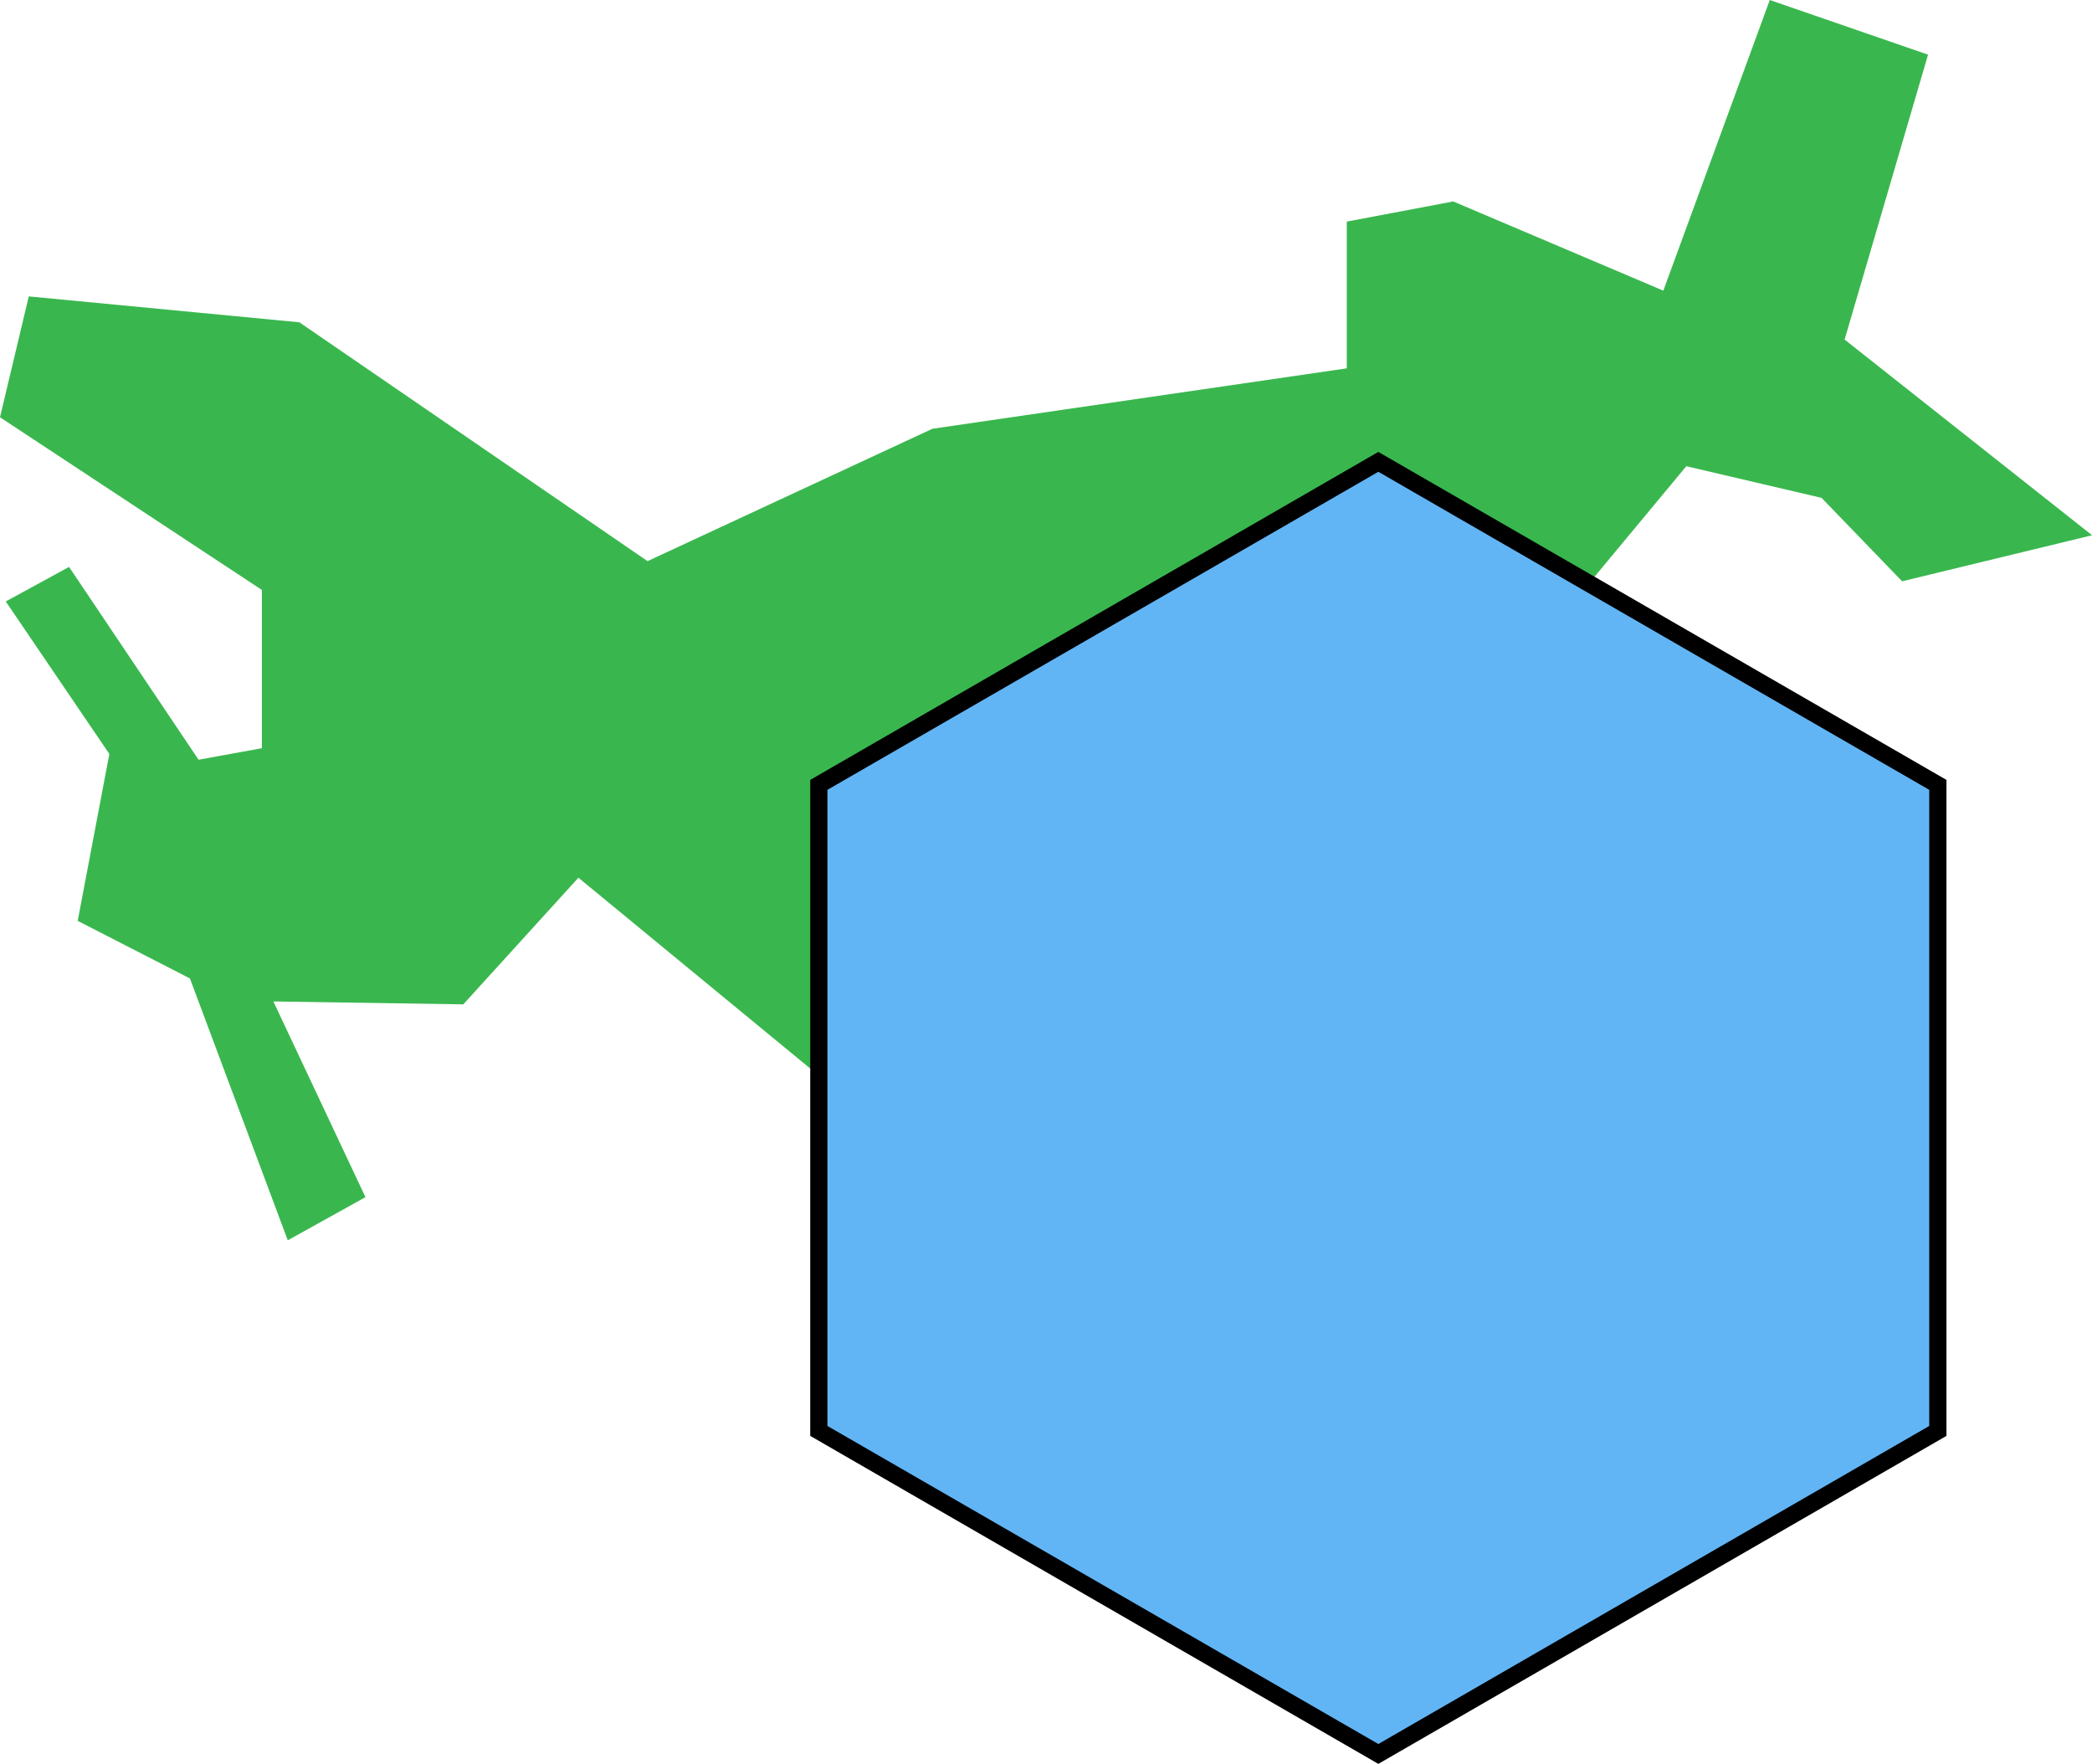 <?xml version="1.0" encoding="UTF-8" standalone="no"?>
<svg
   xmlns:dc="http://purl.org/dc/elements/1.1/"
   xmlns:cc="http://creativecommons.org/ns#"
   xmlns:rdf="http://www.w3.org/1999/02/22-rdf-syntax-ns#"
   xmlns:svg="http://www.w3.org/2000/svg"
   xmlns="http://www.w3.org/2000/svg"
   id="svg6398"
   version="1.1"
   viewBox="0 0 68.697 57.921"
   height="57.921mm"
   width="68.697mm">
  <defs
     id="defs6392" />
  <g
     transform="translate(-102.479,-214.367)"
     id="layer1">
    <g
       id="g6379"
       transform="translate(-225.59,-104.988)">
      <path
         style="fill:#39b74e;fill-opacity:1;stroke:none;stroke-width:0.265px;stroke-linecap:butt;stroke-linejoin:miter;stroke-opacity:1"
         d="m 329.014,329.088 -0.945,3.969 8.599,5.67 v 5.197 l -2.079,0.378 -4.252,-6.331 -2.079,1.134 3.402,5.008 -1.039,5.481 3.685,1.89 3.213,8.599 2.551,-1.417 -3.024,-6.426 6.237,0.095 3.78,-4.158 10.678,8.788 14.458,-4.725 6.615,-12.001 4.63,-5.575 4.441,1.039 2.646,2.74 6.237,-1.512 -8.126,-6.426 2.74,-9.355 -5.197,-1.795 -3.496,9.544 -6.898,-2.929 -3.496,0.661 v 4.819 l -13.607,1.984 -9.355,4.347 -11.434,-7.843 z"
         id="path4768-7-3" />
      <path
         style="fill:#62b5f5;fill-opacity:1;stroke:#000000;stroke-width:0.565;stroke-miterlimit:4;stroke-dasharray:none;stroke-opacity:1"
         id="path4774-8-9"
         d="m 391.704,366.343 -18.373,10.607 -18.373,-10.607 0,-21.215 18.373,-10.607 18.373,10.607 z" />
    </g>
  </g>
</svg>
